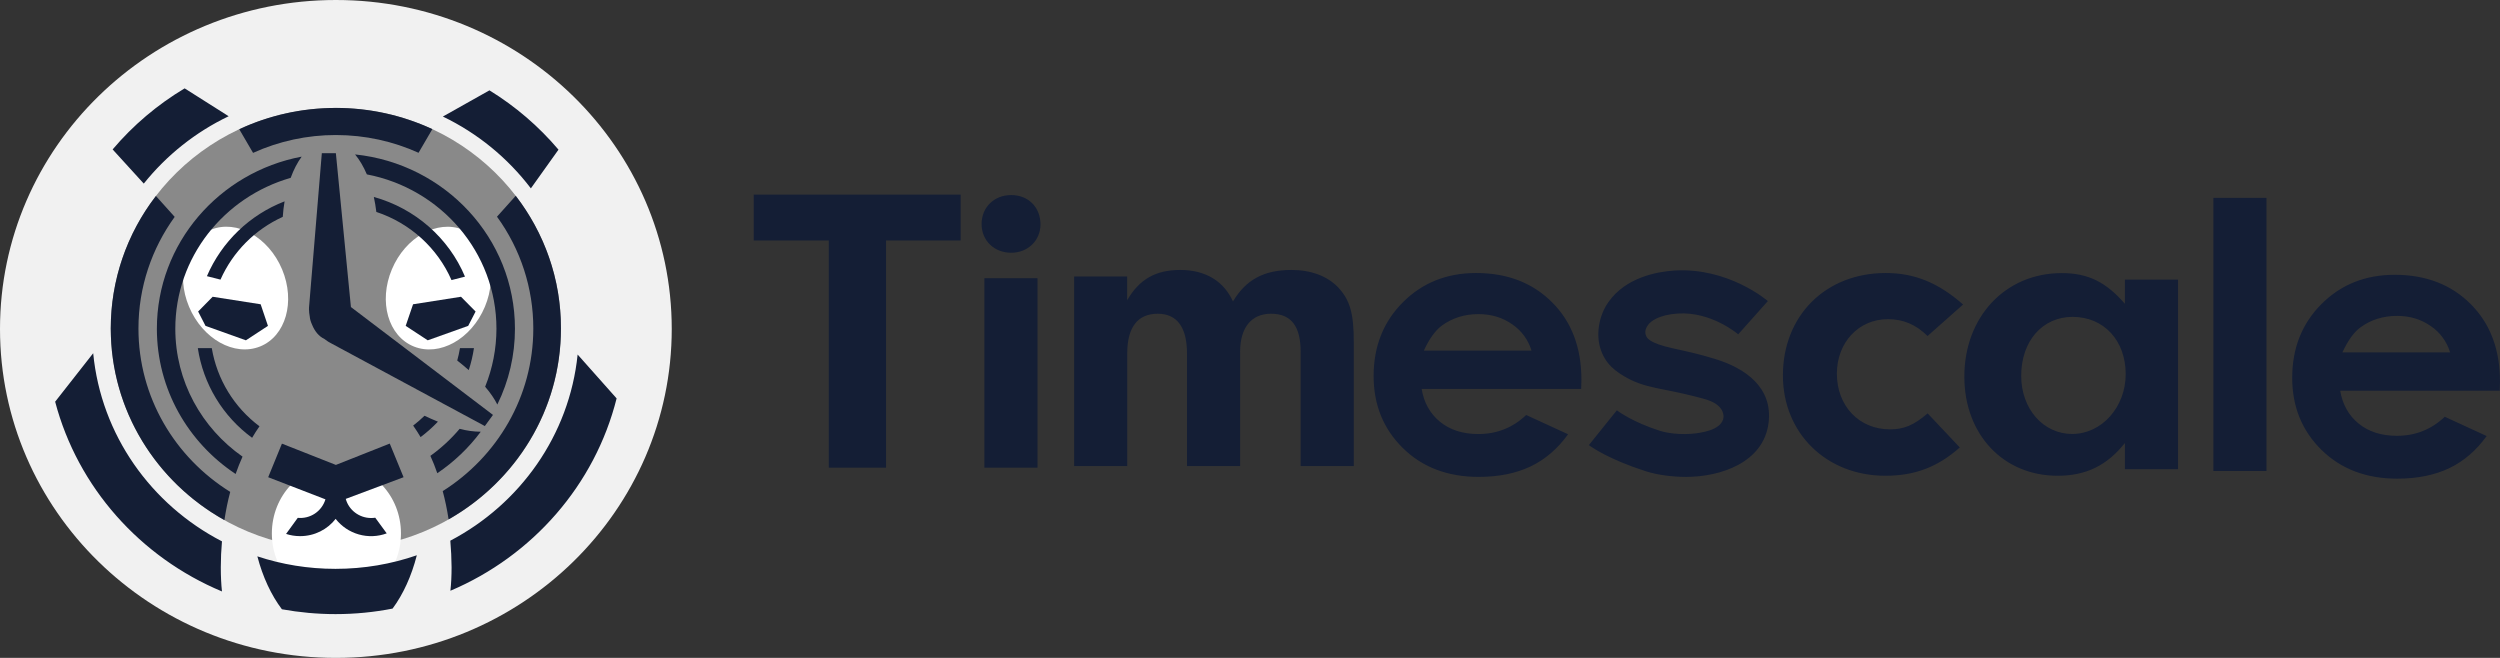 <svg viewBox="0 0 152 40" fill="none" xmlns="http://www.w3.org/2000/svg">
<rect x="0" y="0" width="152" height="40" fill="#333333" stroke="none"/>
<path d="M20.421 40C31.7 40 40.842 31.046 40.842 20C40.842 8.954 31.7 0 20.422 0C9.141 0 0 8.954 0 20C0 31.046 9.143 40 20.421 40Z" fill="#F1F1F1"/>
<path d="M20.422 33.382C27.981 33.382 34.109 27.378 34.109 19.972C34.109 12.566 27.981 6.562 20.422 6.562C12.862 6.562 6.734 12.566 6.734 19.972C6.734 27.378 12.862 33.382 20.422 33.382V33.382Z" fill="#898989"/>
<path d="M29.48 18.654C30.303 16.693 29.704 14.594 28.142 13.965C26.58 13.337 24.647 14.418 23.825 16.379C23.002 18.34 23.601 20.439 25.163 21.068C26.724 21.696 28.657 20.616 29.48 18.654ZM20.454 36.595C22.622 36.595 24.379 34.732 24.379 32.434C24.379 30.135 22.622 28.272 20.454 28.272C18.286 28.272 16.529 30.135 16.529 32.434C16.529 34.732 18.286 36.595 20.454 36.595ZM15.813 21.066C17.375 20.437 17.973 18.338 17.151 16.376C16.328 14.416 14.395 13.334 12.833 13.963C11.272 14.591 10.673 16.691 11.495 18.652C12.318 20.613 14.251 21.694 15.813 21.065V21.066Z" fill="white"/>
<path d="M27.38 32.873C31.614 30.65 34.619 26.465 35.12 21.556L37.49 24.223C36.169 29.487 32.372 33.803 27.384 35.918C27.432 35.498 27.456 35.026 27.456 34.488C27.452 33.949 27.426 33.41 27.379 32.873H27.38ZM15.647 33.826C17.14 34.321 18.733 34.586 20.397 34.586C22.133 34.586 23.793 34.297 25.343 33.76C25.018 35.026 24.513 36.133 23.869 37.002C22.749 37.222 21.589 37.338 20.402 37.338C19.286 37.338 18.199 37.235 17.14 37.044C16.487 36.18 15.976 35.077 15.647 33.826V33.826ZM13.497 32.915C9.195 30.692 6.147 26.451 5.666 21.476L3.353 24.423C4.726 29.631 8.527 33.882 13.496 35.96C13.449 35.53 13.425 35.045 13.425 34.493C13.425 33.961 13.449 33.433 13.496 32.915H13.497ZM32.277 11.453L33.956 9.099C32.756 7.683 31.34 6.466 29.759 5.493L26.926 7.086C29.03 8.098 30.864 9.595 32.277 11.453V11.453ZM11.227 5.372C9.573 6.361 8.094 7.615 6.848 9.085L8.742 11.163C10.133 9.428 11.896 8.028 13.902 7.067L11.226 5.372H11.227ZM10.659 19.986C10.659 15.642 13.62 11.976 17.674 10.813C17.855 10.313 18.084 9.878 18.342 9.523C13.325 10.472 9.538 14.797 9.538 19.986C9.538 23.662 11.436 26.903 14.326 28.818C14.455 28.454 14.593 28.103 14.746 27.763C12.271 26.03 10.659 23.19 10.659 19.986V19.986Z" fill="#141E35"/>
<path d="M12.58 16.791L13.405 17.001C14.158 15.309 15.505 13.951 17.192 13.185C17.216 12.863 17.249 12.545 17.302 12.242C16.252 12.648 15.293 13.259 14.482 14.04C13.671 14.822 13.024 15.757 12.58 16.792V16.791ZM12.877 21.168H12.028C12.191 22.249 12.567 23.288 13.133 24.223C13.699 25.158 14.445 25.972 15.328 26.618C15.472 26.376 15.619 26.142 15.777 25.918C14.235 24.767 13.196 23.066 12.877 21.168V21.168ZM27.45 17.03L28.271 16.819C27.289 14.479 25.247 12.671 22.729 11.976C22.791 12.265 22.844 12.569 22.882 12.886C24.942 13.568 26.602 15.086 27.451 17.029L27.45 17.03ZM28.915 18.94L28.028 18.043L25.114 18.5L24.666 19.813L26.006 20.691L28.466 19.813L28.916 18.94H28.915ZM12.047 18.94L12.929 18.043L15.848 18.5L16.291 19.813L14.951 20.691L12.495 19.813L12.047 18.94ZM28.5 22.503C28.642 22.067 28.748 21.621 28.816 21.168H27.966C27.924 21.425 27.866 21.672 27.8 21.92C28.048 22.116 28.281 22.307 28.5 22.503V22.503ZM25.81 25.278C25.591 25.488 25.362 25.694 25.12 25.876C25.276 26.1 25.43 26.334 25.572 26.576C25.948 26.293 26.301 25.979 26.626 25.638C26.351 25.526 26.079 25.406 25.811 25.278H25.81Z" fill="#141E35"/>
<path d="M30.184 19.986C30.183 21.195 29.95 22.392 29.497 23.513C29.826 23.896 30.074 24.265 30.237 24.596C30.944 23.162 31.311 21.585 31.309 19.986C31.309 14.484 27.055 9.958 21.589 9.389C21.862 9.72 22.105 10.131 22.305 10.603C26.793 11.463 30.184 15.334 30.184 19.986V19.986ZM27.947 26.072C27.424 26.691 26.826 27.244 26.167 27.716C26.32 28.052 26.464 28.407 26.587 28.772C27.604 28.085 28.497 27.233 29.23 26.249C28.797 26.245 28.365 26.185 27.947 26.072ZM21.356 18.683C21.346 18.683 21.341 18.678 21.336 18.673L20.421 9.313H19.567L18.785 18.739H18.79C18.79 18.758 18.785 18.776 18.785 18.795C18.79 18.954 18.805 19.103 18.833 19.248C18.847 19.407 18.895 19.57 18.971 19.734C19.133 20.144 19.396 20.454 19.706 20.598C19.777 20.654 19.853 20.705 19.93 20.757C19.944 20.767 19.963 20.775 19.977 20.785V20.789L29.477 25.904L29.973 25.227L21.356 18.683V18.683ZM22.567 31.495C21.828 31.495 21.203 31 21.022 30.332L24.537 29.015L23.697 26.969L20.421 28.267L17.141 26.973L16.306 29.015L19.787 30.36C19.68 30.713 19.454 31.019 19.147 31.224C18.84 31.429 18.471 31.521 18.104 31.485L17.393 32.462C17.66 32.55 17.946 32.597 18.247 32.597C19.129 32.597 19.911 32.186 20.407 31.547C20.764 32.004 21.258 32.336 21.816 32.494C22.374 32.653 22.968 32.63 23.512 32.429L22.815 31.476C22.733 31.489 22.65 31.496 22.567 31.495Z" fill="#141E35"/>
<path d="M31.357 11.905L30.217 13.175C31.654 15.149 32.428 17.53 32.425 19.972C32.425 24.119 30.231 27.767 26.917 29.86C27.065 30.41 27.184 30.985 27.275 31.578C31.357 29.258 34.104 24.928 34.104 19.972C34.114 16.945 33.084 14.152 31.357 11.905V11.905ZM8.418 19.973C8.418 17.446 9.233 15.106 10.621 13.186L9.481 11.916C7.698 14.223 6.732 17.056 6.734 19.972C6.734 24.961 9.514 29.314 13.644 31.622C13.735 31.028 13.85 30.454 13.998 29.907C10.64 27.819 8.418 24.153 8.418 19.973V19.973ZM20.421 6.562C18.318 6.562 16.325 7.029 14.546 7.856L15.386 9.295C16.967 8.578 18.684 8.208 20.42 8.21C22.214 8.21 23.916 8.598 25.447 9.29L26.287 7.85C24.448 7 22.446 6.56 20.42 6.561L20.421 6.562ZM53.872 28.435H50.39V14.62H45.826V11.832H58.407V14.62H53.872V28.436V28.435ZM63.261 13.648C63.261 14.619 62.498 15.367 61.482 15.367C60.438 15.367 59.68 14.619 59.68 13.624C59.68 12.602 60.443 11.859 61.482 11.859C62.522 11.859 63.262 12.602 63.262 13.648H63.261ZM63.08 28.435H59.851V16.913H63.08V28.435ZM68.531 16.81V18.253C69.271 16.983 70.258 16.413 71.761 16.413C73.286 16.413 74.402 17.086 74.965 18.328C75.752 17.006 76.844 16.413 78.523 16.413C79.715 16.413 80.707 16.787 81.37 17.483C82.08 18.253 82.31 19.052 82.31 20.794V28.337H79.08V21.392C79.08 19.822 78.494 19.075 77.278 19.075C76.081 19.075 75.399 19.921 75.399 21.392V28.337H72.17V21.49C72.17 19.897 71.56 19.075 70.391 19.075C69.171 19.075 68.536 19.897 68.536 21.49V28.337H65.308V16.81H68.531ZM119.156 27.206C117.806 28.402 116.409 28.926 114.63 28.926C111.043 28.926 108.401 26.338 108.401 22.826C108.401 19.192 110.996 16.599 114.654 16.599C116.409 16.599 117.858 17.197 119.356 18.514L117.196 20.429C116.485 19.733 115.722 19.406 114.782 19.406C113.004 19.406 111.682 20.826 111.682 22.718C111.682 24.684 113.032 26.104 114.911 26.104C115.751 26.104 116.361 25.857 117.2 25.133L119.156 27.206V27.206ZM129.194 17.001H132.423V28.528H129.194V26.936C128.102 28.304 126.828 28.926 125.102 28.926C121.797 28.926 119.432 26.413 119.432 22.9C119.432 19.266 121.921 16.604 125.355 16.604C126.957 16.604 128.049 17.151 129.194 18.472V17.002V17.001ZM122.889 22.849C122.889 24.867 124.239 26.385 125.989 26.385C127.792 26.385 129.242 24.74 129.242 22.751C129.242 20.71 127.921 19.266 126.013 19.266C124.186 19.266 122.889 20.733 122.889 22.849V22.849ZM134.574 28.636V12.032H137.803V28.636H134.574ZM96.136 23.647H86.436C86.574 24.483 86.95 25.151 87.556 25.647C88.166 26.142 88.939 26.389 89.883 26.389C91.013 26.389 91.982 26.001 92.793 25.231L95.339 26.403C94.705 27.286 93.947 27.935 93.059 28.36C92.173 28.78 91.123 28.995 89.907 28.995C88.019 28.995 86.483 28.411 85.296 27.244C84.108 26.076 83.516 24.614 83.516 22.863C83.516 21.064 84.108 19.57 85.291 18.383C86.473 17.197 87.957 16.599 89.745 16.599C91.638 16.599 93.183 17.192 94.371 18.384C95.559 19.57 96.15 21.139 96.15 23.091L96.136 23.647V23.647ZM93.116 21.317C92.92 20.663 92.504 20.098 91.939 19.715C91.352 19.304 90.67 19.098 89.893 19.098C89.049 19.098 88.309 19.332 87.675 19.789C87.275 20.079 86.907 20.588 86.569 21.317H93.117H93.116ZM151.985 23.755H142.285C142.423 24.591 142.8 25.259 143.406 25.755C144.016 26.249 144.789 26.497 145.733 26.497C146.863 26.497 147.831 26.109 148.642 25.339L151.189 26.511C150.554 27.394 149.796 28.043 148.909 28.468C148.022 28.888 146.973 29.103 145.757 29.103C143.868 29.103 142.333 28.519 141.145 27.352C139.958 26.184 139.366 24.722 139.366 22.971C139.366 21.172 139.958 19.678 141.14 18.491C142.323 17.305 143.806 16.707 145.595 16.707C147.488 16.707 149.033 17.3 150.221 18.491C151.408 19.678 151.999 21.247 151.999 23.199L151.985 23.755V23.755ZM148.966 21.425C148.77 20.771 148.354 20.205 147.788 19.823C147.202 19.411 146.52 19.206 145.742 19.206C144.898 19.206 144.159 19.439 143.525 19.897C143.124 20.187 142.757 20.696 142.418 21.425H148.966V21.425ZM98.305 24.947C98.439 25.049 99.311 25.675 100.909 26.189C101.596 26.409 102.612 26.45 103.384 26.306C103.761 26.236 104.166 26.137 104.472 25.899C104.61 25.798 104.714 25.656 104.767 25.493C104.843 25.227 104.729 24.933 104.534 24.732C104.271 24.461 103.885 24.325 103.522 24.227C102.777 24.027 102.025 23.854 101.267 23.709C100.485 23.555 99.75 23.405 99.087 23.064C98.234 22.62 97.59 22.13 97.299 21.172C97.032 20.294 97.213 19.182 97.799 18.356C98.863 16.856 100.752 16.52 101.782 16.45C105.029 16.24 107.39 18.22 107.486 18.305L105.683 20.327L105.688 20.332C105.673 20.318 104.061 18.931 102.015 19.062C100.818 19.141 100.361 19.556 100.222 19.729C100.098 19.889 100.022 20.07 100.036 20.229C100.065 20.537 100.232 20.855 101.748 21.186C102.678 21.392 103.26 21.514 104.281 21.826C106.136 22.392 107.8 23.573 107.528 25.722C107.223 28.108 104.643 28.996 102.502 28.996C101.715 28.996 100.785 28.884 100.06 28.65C97.819 27.931 96.765 27.184 96.603 27.062L98.305 24.946V24.947Z" fill="#141E35"/>
</svg>
